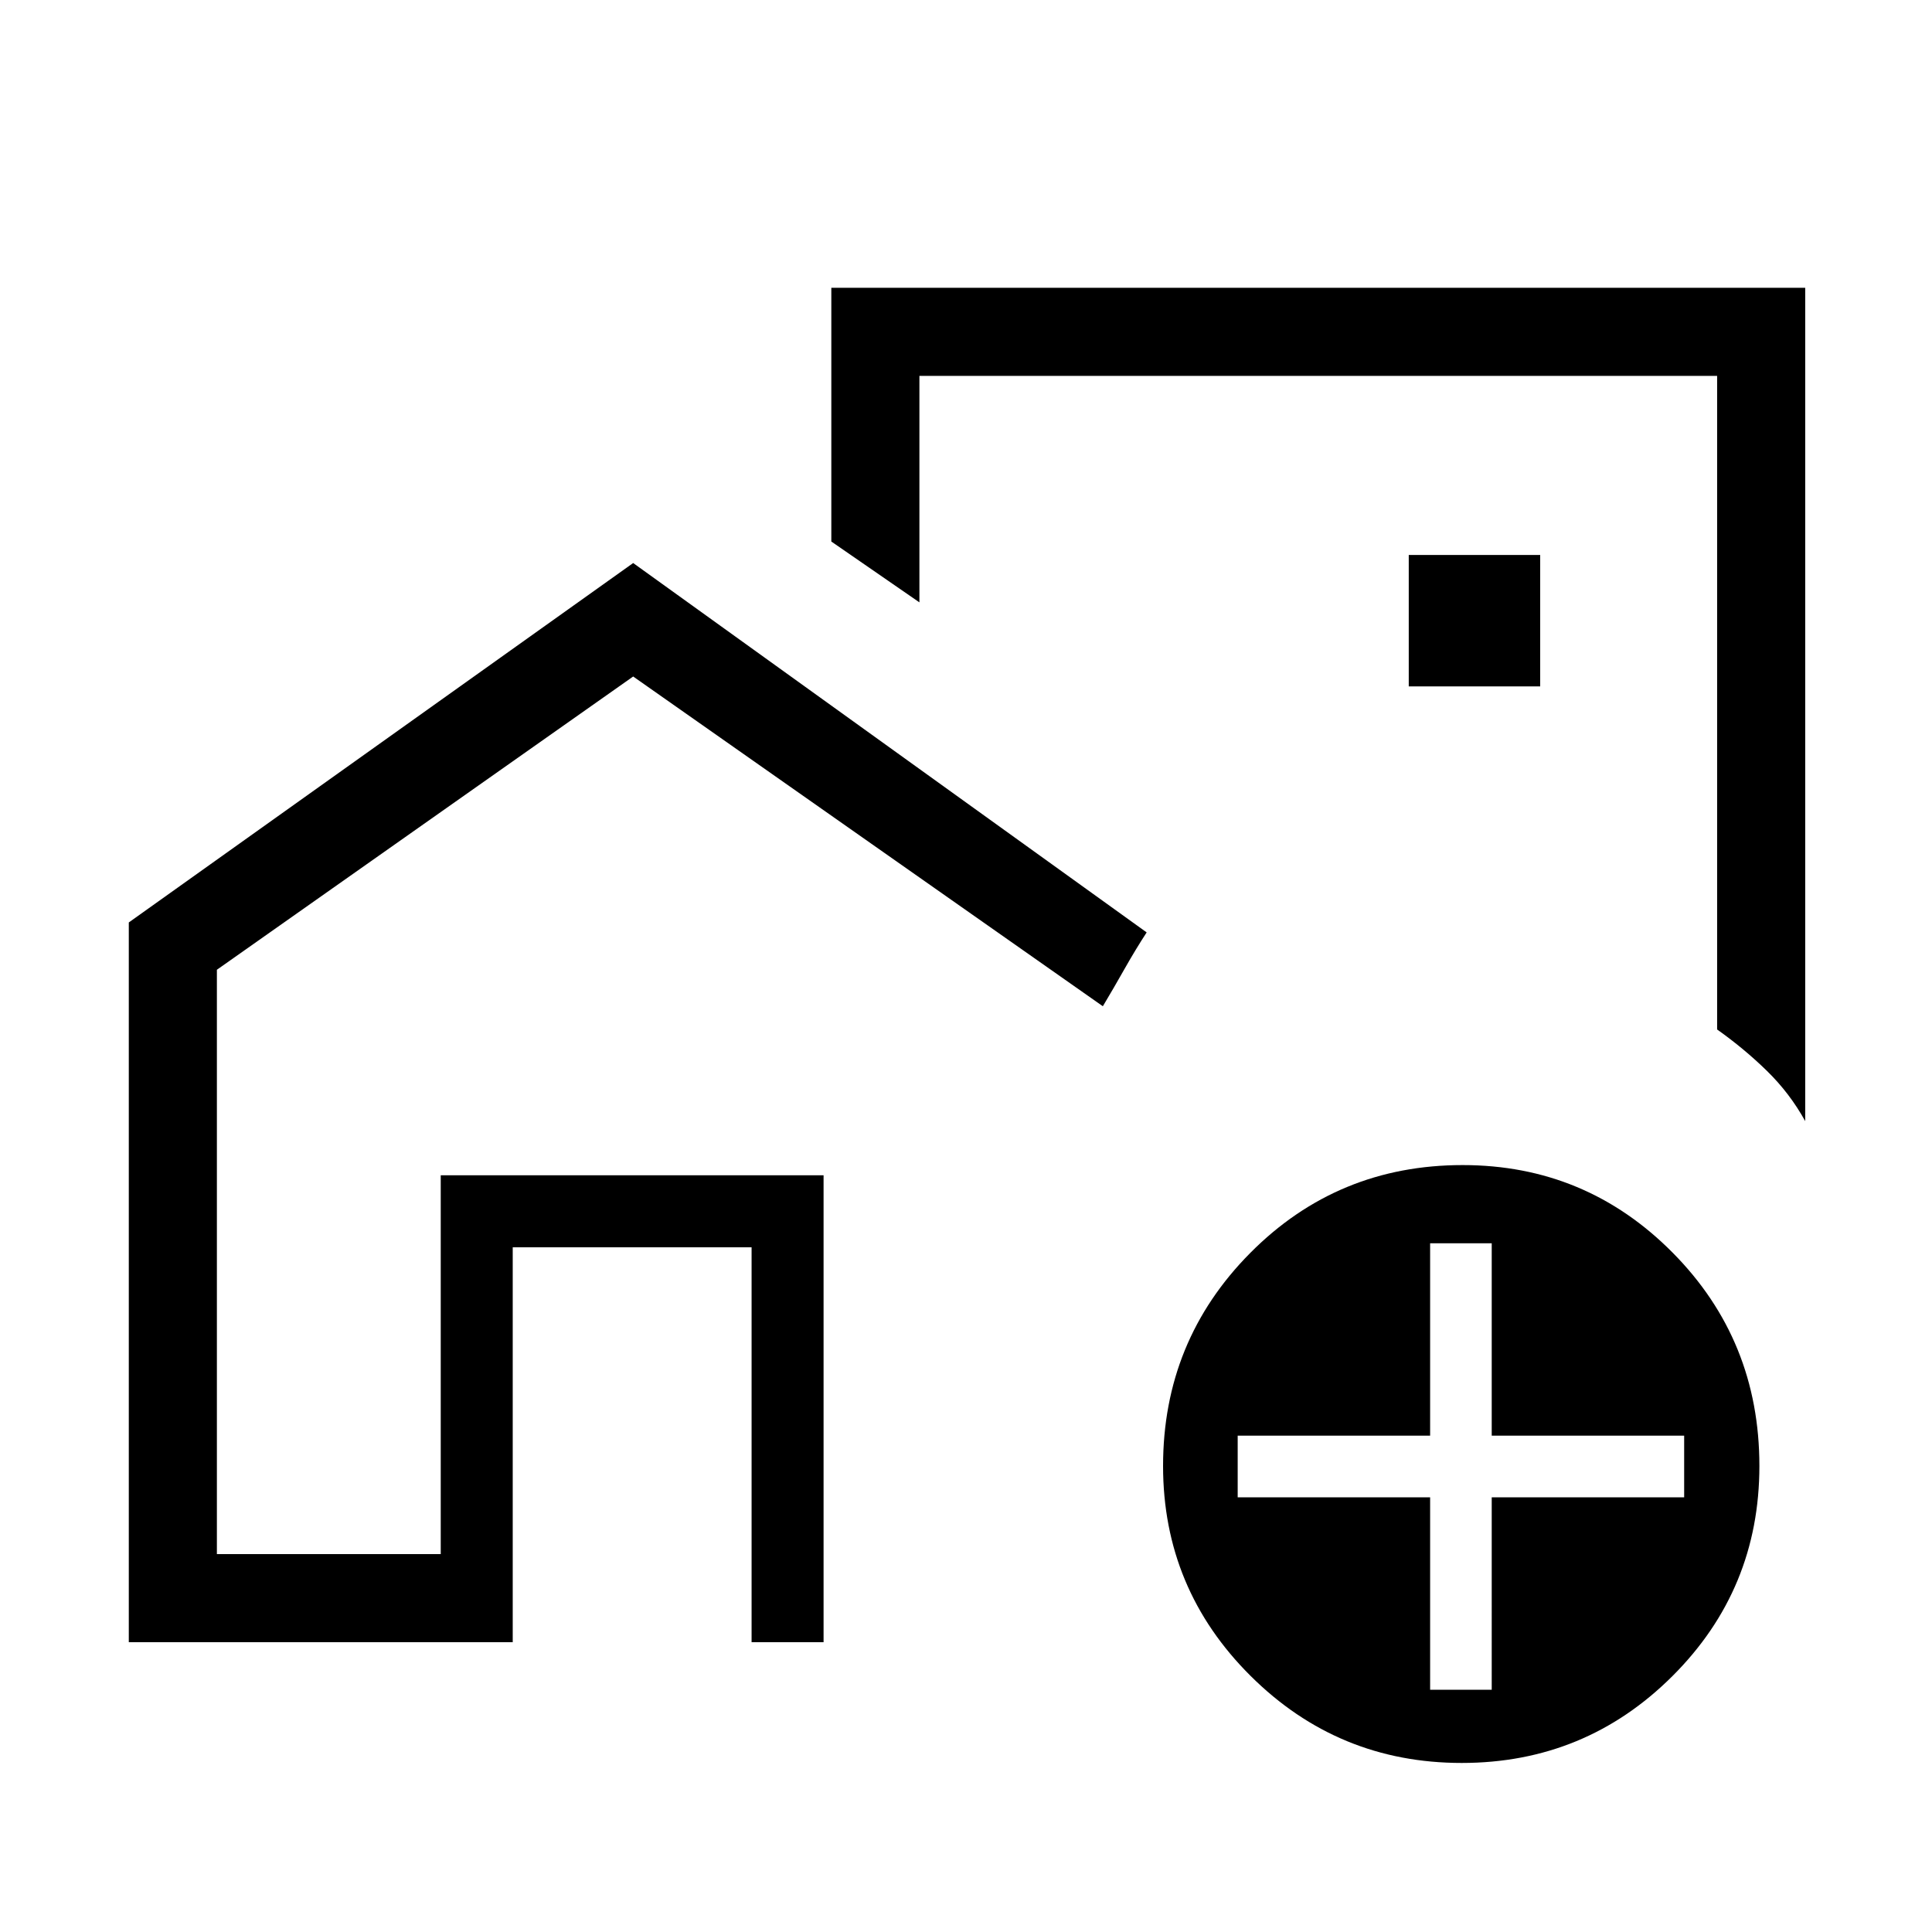 <svg xmlns="http://www.w3.org/2000/svg" height="48" viewBox="0 -960 960 960" width="48"><path d="M219-187.77V-376H409.23v188.23V-376H219v188.23Zm405.77-354.69ZM64-144v-357.64l250.62-178.59 255.15 183.54q-5.47 8.39-10.89 17.96-5.41 9.57-10.88 18.73L314.62-623.85 107.77-478.13v290.36H219V-376h190.23v232h-35.77v-196.23H254.77V-144H64Zm833-673v414.08q-7.67-13.86-18.95-24.89-11.28-11.04-24.82-20.65v-324.77H456.85v112.54l-43.77-30.23V-817H897ZM700-618.92h65.31v-65.31H700v65.31ZM726.31-84q-61.42 0-104.9-43.25-43.49-43.26-43.49-104.31 0-62.2 43.32-105.86 43.33-43.66 105.55-43.66 61.21 0 104.33 43.51 43.11 43.5 43.11 105.99 0 61.35-43.25 104.46Q787.72-84 726.31-84Zm-15.69-36.38h30.61V-216h95.62v-30.62h-95.62v-95.61h-30.61v95.61H615V-216h95.62v95.62Z"/></svg>